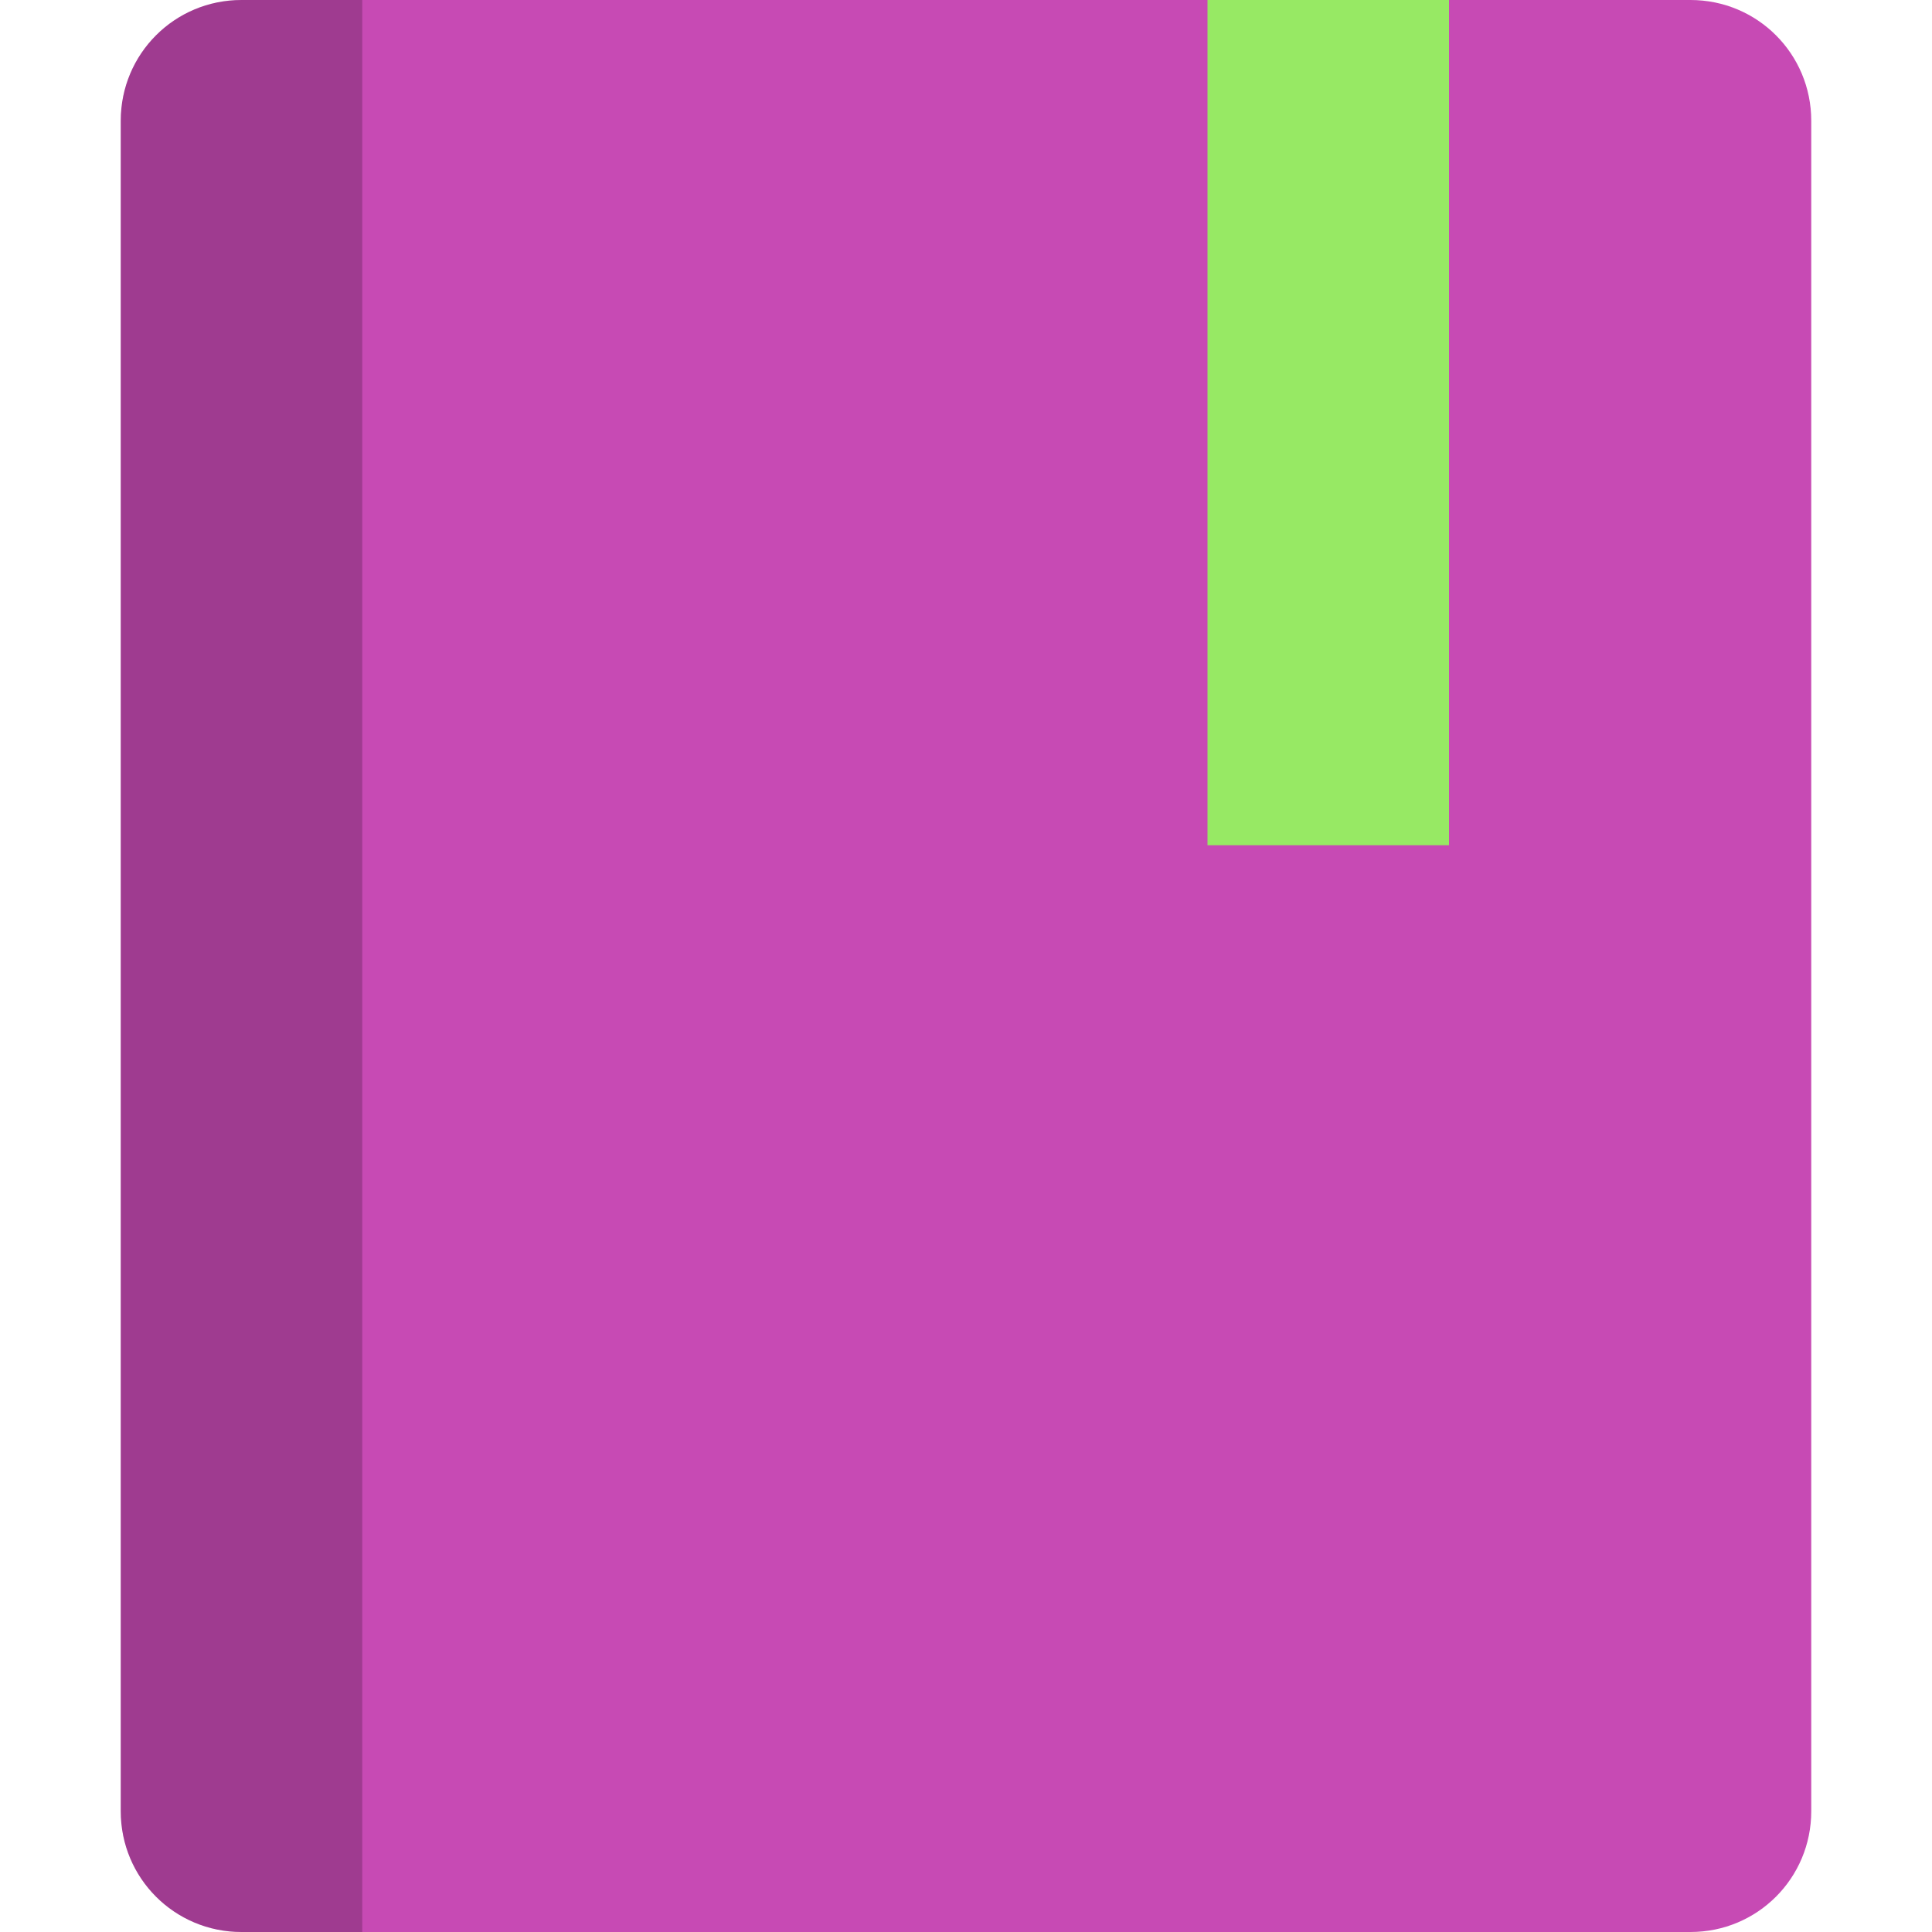 <?xml version="1.0" encoding="UTF-8" standalone="no"?>
<svg width="16" xmlns="http://www.w3.org/2000/svg" viewBox="0 0 16 16" version="1.1" height="16">
 <path d="m2 0c-0.554 0-1 0.446-1 1v14c0 0.554 0.446 1 1 1h12c0.554 0 1-0.446 1-1v-14c0-0.554-0.446-1-1-1h-5z" fill="#c74ab4"/>
 <path d="m10 0v7h2v-7z" fill="#97e964"/>
 <path opacity=".2" d="m2 0c-0.554 0-1 0.446-1 1v14c0 0.554 0.446 1 1 1h1v-16h-1z"/>
</svg>

